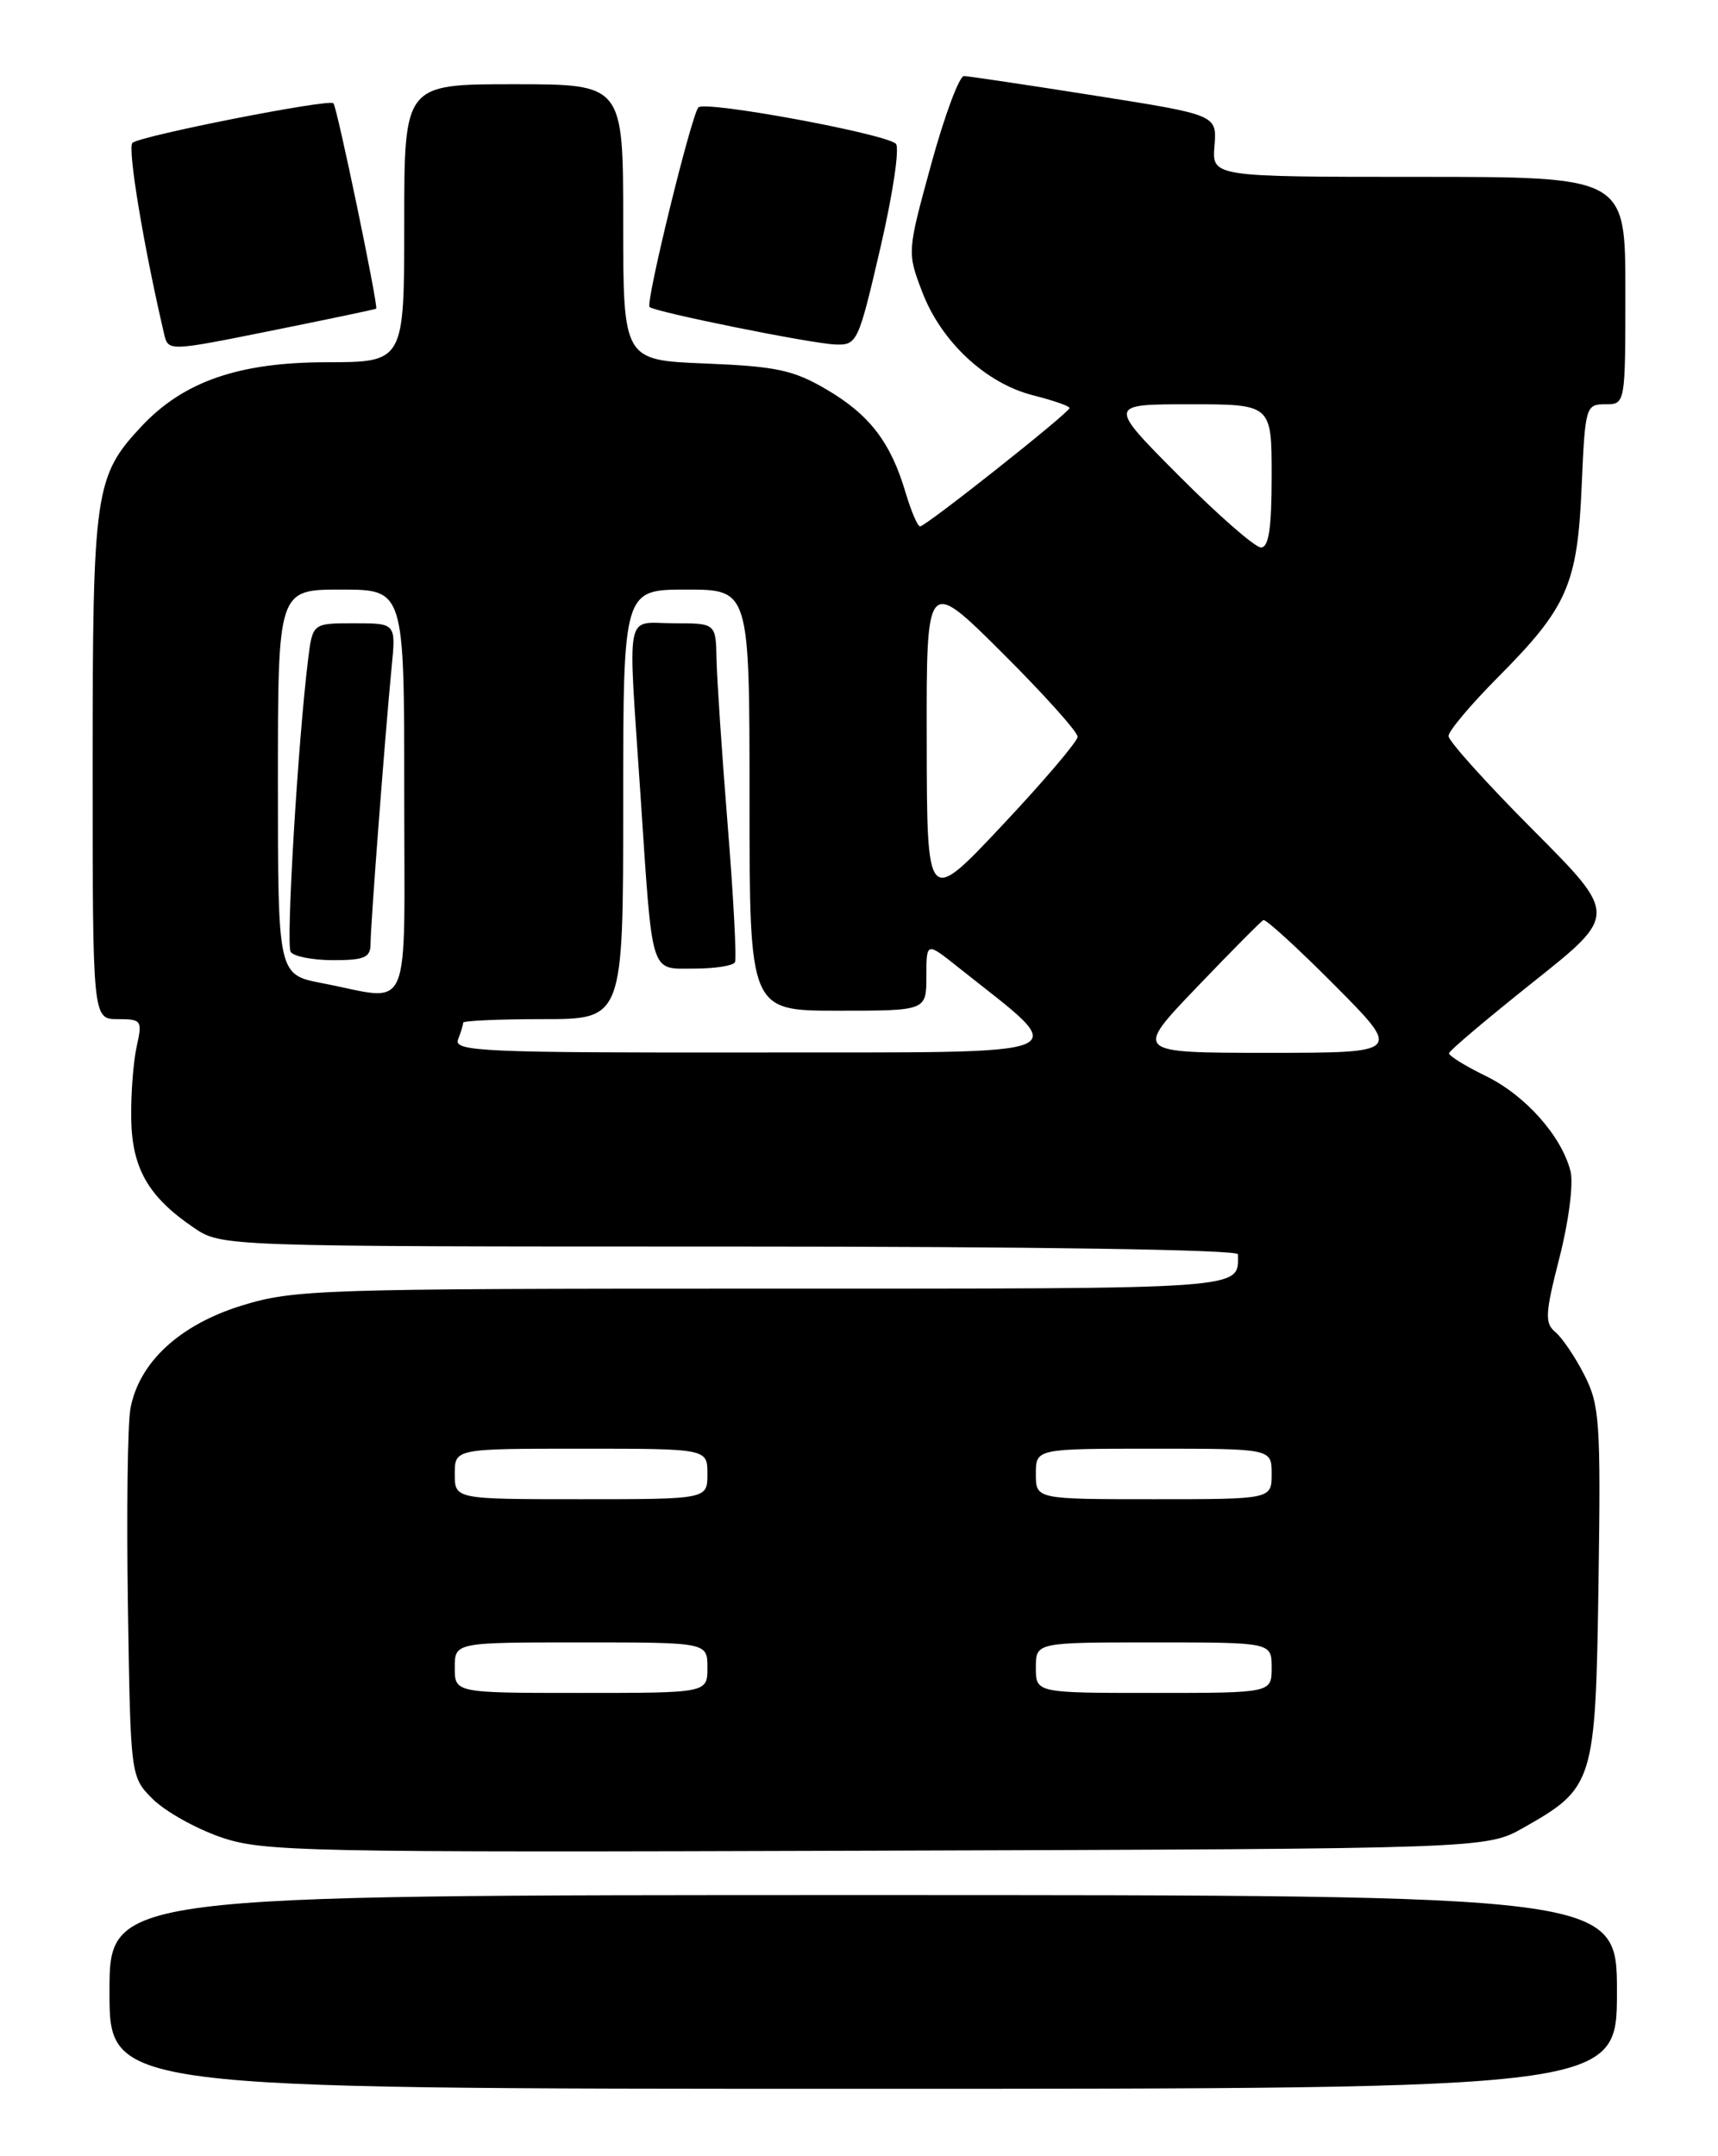 <?xml version="1.0" encoding="UTF-8" standalone="no"?>
<!DOCTYPE svg PUBLIC "-//W3C//DTD SVG 1.1//EN" "http://www.w3.org/Graphics/SVG/1.1/DTD/svg11.dtd" >
<svg xmlns="http://www.w3.org/2000/svg" xmlns:xlink="http://www.w3.org/1999/xlink" version="1.1" viewBox="0 0 204 256">
 <g >
 <path fill="currentColor"
d=" M 192.00 236.50 C 192.00 225.00 192.00 225.00 102.50 225.00 C 13.00 225.00 13.00 225.00 13.00 236.50 C 13.00 248.00 13.00 248.00 102.50 248.00 C 192.00 248.00 192.00 248.00 192.00 236.50 Z  M 180.91 217.00 C 189.29 212.25 189.46 211.69 189.81 188.00 C 190.09 168.82 189.95 166.82 188.13 163.25 C 187.04 161.11 185.49 158.82 184.68 158.15 C 183.41 157.09 183.47 155.97 185.18 149.30 C 186.28 145.01 186.85 140.53 186.49 139.08 C 185.44 134.89 181.12 130.03 176.40 127.74 C 173.98 126.56 172.03 125.35 172.06 125.05 C 172.09 124.75 176.61 120.93 182.10 116.56 C 192.08 108.62 192.08 108.62 182.04 98.54 C 176.52 93.00 172.00 87.98 172.00 87.39 C 172.00 86.80 174.64 83.66 177.87 80.41 C 186.12 72.11 187.31 69.40 187.81 57.75 C 188.22 48.26 188.30 48.00 190.62 48.00 C 193.00 48.00 193.00 48.00 193.00 34.50 C 193.00 21.00 193.00 21.00 168.46 21.00 C 143.91 21.00 143.91 21.00 144.21 17.32 C 144.50 13.64 144.50 13.64 130.00 11.35 C 122.03 10.09 115.04 9.05 114.47 9.03 C 113.91 9.01 112.16 13.71 110.58 19.47 C 107.71 29.94 107.71 29.95 109.51 34.67 C 111.77 40.59 117.08 45.53 122.69 46.94 C 125.06 47.54 127.00 48.21 127.00 48.44 C 127.00 48.98 109.93 62.50 109.25 62.50 C 108.96 62.50 108.19 60.69 107.53 58.48 C 105.77 52.52 103.25 49.23 98.14 46.24 C 94.21 43.93 92.17 43.50 83.78 43.16 C 74.00 42.77 74.00 42.77 74.00 26.38 C 74.00 10.00 74.00 10.00 61.00 10.00 C 48.00 10.00 48.00 10.00 48.00 26.50 C 48.00 43.00 48.00 43.00 38.75 43.01 C 28.35 43.02 21.80 45.29 16.80 50.62 C 11.25 56.55 11.00 58.29 11.00 90.97 C 11.00 121.00 11.00 121.00 13.98 121.00 C 16.81 121.00 16.92 121.15 16.23 124.25 C 15.83 126.04 15.54 129.88 15.58 132.79 C 15.67 138.72 17.60 142.08 22.99 145.75 C 26.30 148.00 26.30 148.00 86.65 148.00 C 122.63 148.00 147.00 148.37 147.00 148.92 C 147.00 153.13 148.85 153.00 90.50 153.00 C 37.93 153.00 34.89 153.10 28.70 155.01 C 21.33 157.29 16.51 161.74 15.49 167.23 C 15.15 169.03 15.02 179.60 15.19 190.73 C 15.50 210.96 15.50 210.96 18.14 213.60 C 19.59 215.05 23.19 217.07 26.14 218.10 C 31.20 219.86 35.50 219.95 104.00 219.73 C 176.50 219.50 176.50 219.50 180.91 217.00 Z  M 44.67 36.65 C 44.95 36.40 40.02 12.68 39.59 12.26 C 39.05 11.71 16.69 16.12 15.73 16.96 C 15.11 17.51 17.03 29.13 19.48 39.62 C 19.97 41.73 19.97 41.73 32.24 39.26 C 38.98 37.90 44.58 36.73 44.67 36.65 Z  M 104.54 29.42 C 106.03 23.01 106.85 17.49 106.37 17.06 C 104.99 15.84 83.67 11.92 82.93 12.75 C 82.08 13.71 76.63 35.96 77.13 36.45 C 77.74 37.04 96.29 40.79 99.17 40.90 C 101.78 41.00 101.92 40.70 104.54 29.42 Z  M 54.00 198.00 C 54.00 195.00 54.00 195.00 69.00 195.00 C 84.00 195.00 84.00 195.00 84.00 198.00 C 84.00 201.00 84.00 201.00 69.00 201.00 C 54.00 201.00 54.00 201.00 54.00 198.00 Z  M 123.00 198.00 C 123.00 195.00 123.00 195.00 137.00 195.00 C 151.00 195.00 151.00 195.00 151.00 198.00 C 151.00 201.00 151.00 201.00 137.00 201.00 C 123.00 201.00 123.00 201.00 123.00 198.00 Z  M 54.00 175.00 C 54.00 172.00 54.00 172.00 69.00 172.00 C 84.00 172.00 84.00 172.00 84.00 175.00 C 84.00 178.00 84.00 178.00 69.00 178.00 C 54.00 178.00 54.00 178.00 54.00 175.00 Z  M 123.00 175.00 C 123.00 172.00 123.00 172.00 137.00 172.00 C 151.00 172.00 151.00 172.00 151.00 175.00 C 151.00 178.00 151.00 178.00 137.00 178.00 C 123.00 178.00 123.00 178.00 123.00 175.00 Z  M 54.39 123.42 C 54.73 122.55 55.00 121.65 55.00 121.42 C 55.00 121.19 59.27 121.00 64.50 121.00 C 74.00 121.00 74.00 121.00 74.00 95.50 C 74.00 70.00 74.00 70.00 81.50 70.00 C 89.00 70.00 89.00 70.00 89.00 95.00 C 89.00 120.00 89.00 120.00 99.50 120.00 C 110.00 120.00 110.00 120.00 110.00 115.92 C 110.00 111.83 110.00 111.83 113.75 114.82 C 127.44 125.73 129.39 124.91 89.64 124.96 C 57.35 125.00 53.85 124.84 54.39 123.42 Z  M 87.27 114.25 C 87.48 113.84 87.10 106.53 86.41 98.00 C 85.72 89.47 85.13 80.59 85.08 78.25 C 85.00 74.00 85.00 74.00 80.00 74.00 C 74.12 74.00 74.55 71.80 76.06 94.50 C 77.51 116.20 77.13 115.00 82.46 115.00 C 84.89 115.00 87.06 114.66 87.27 114.25 Z  M 142.08 117.25 C 146.16 112.99 149.73 109.38 150.02 109.24 C 150.30 109.10 154.12 112.59 158.49 116.99 C 166.45 125.00 166.45 125.00 150.56 125.00 C 134.66 125.00 134.66 125.00 142.08 117.25 Z  M 38.25 116.73 C 33.00 115.72 33.00 115.72 33.00 92.86 C 33.00 70.00 33.00 70.00 40.50 70.00 C 48.00 70.00 48.00 70.00 48.00 94.00 C 48.00 121.35 49.09 118.81 38.25 116.73 Z  M 44.00 112.05 C 44.00 109.82 45.74 87.05 46.50 79.25 C 47.02 74.00 47.02 74.00 42.07 74.00 C 37.12 74.00 37.12 74.00 36.59 78.25 C 35.39 87.91 33.94 112.09 34.51 113.01 C 34.84 113.55 37.12 114.00 39.56 114.00 C 43.29 114.00 44.00 113.69 44.00 112.05 Z  M 110.04 88.02 C 110.00 68.54 110.00 68.54 119.00 77.50 C 123.95 82.43 127.98 86.92 127.96 87.48 C 127.94 88.04 123.91 92.78 119.00 98.00 C 110.07 107.50 110.07 107.50 110.04 88.02 Z  M 140.00 56.50 C 131.54 48.00 131.54 48.00 141.27 48.00 C 151.00 48.00 151.00 48.00 151.00 56.50 C 151.00 62.71 150.66 65.00 149.73 65.00 C 149.03 65.00 144.65 61.17 140.00 56.50 Z "/>
</g>
</svg>